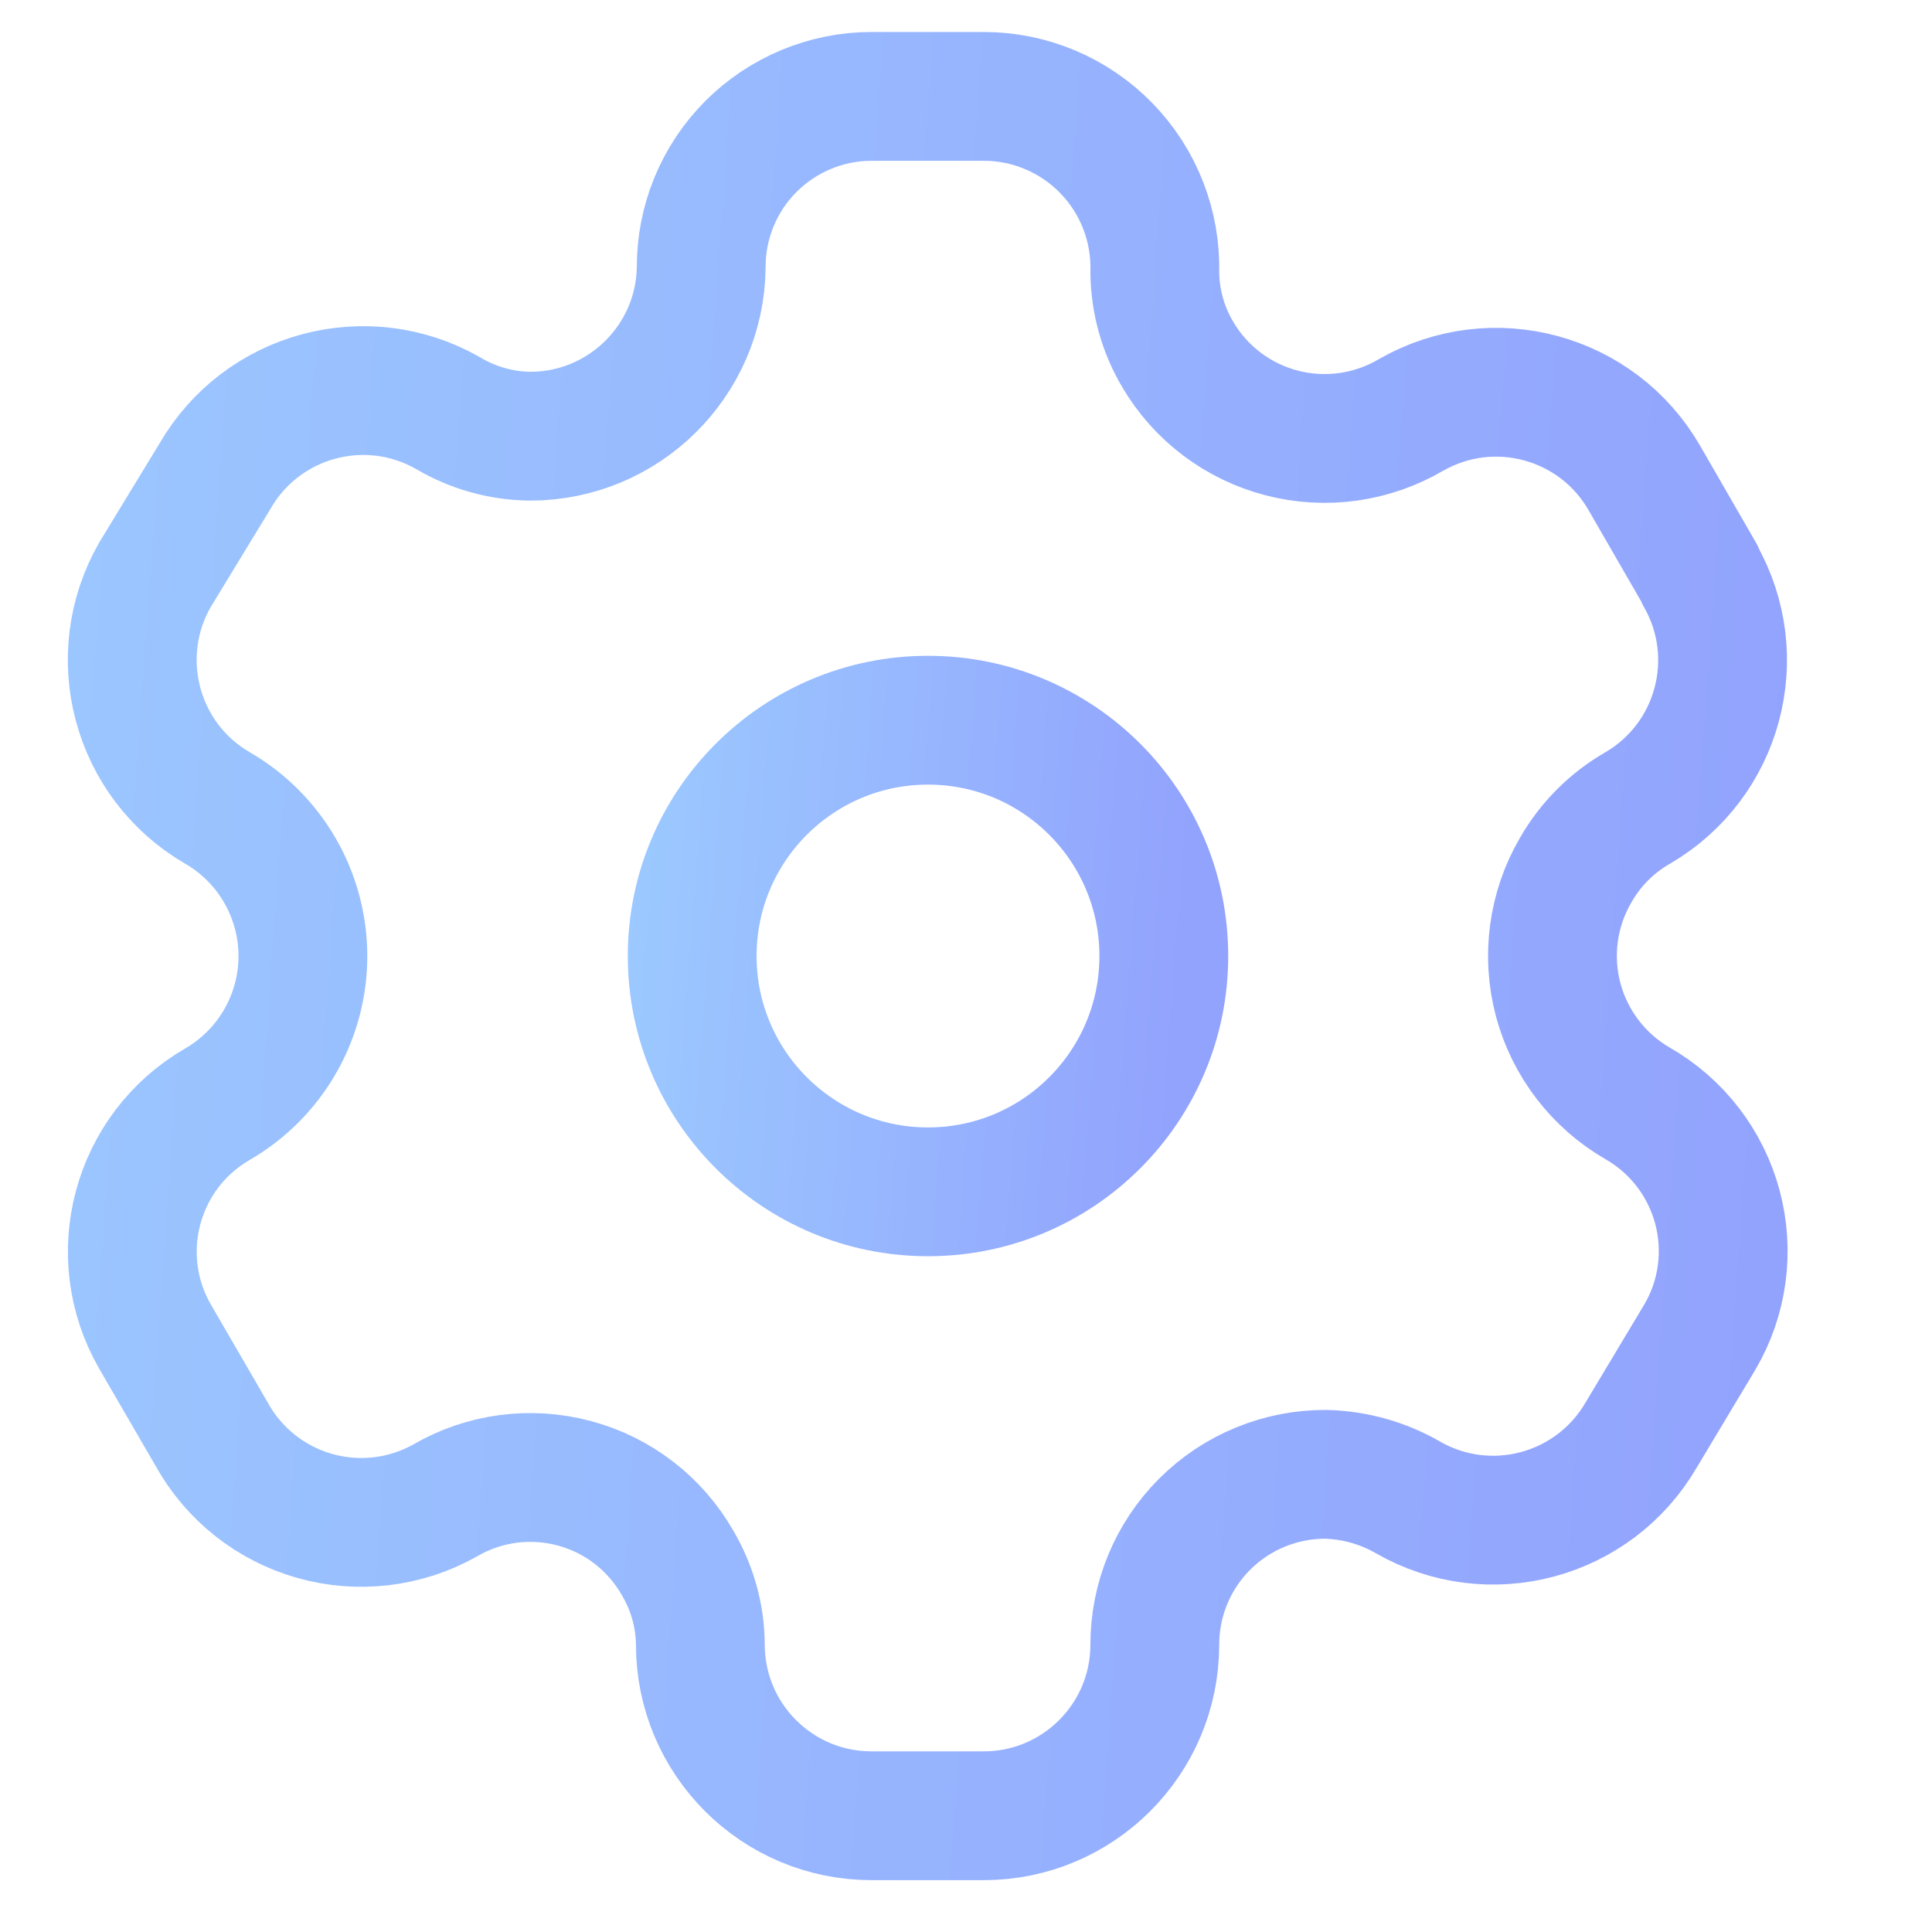 <svg width="22" height="22" viewBox="0 0 17 18" fill="none" xmlns="http://www.w3.org/2000/svg">
<path fill-rule="evenodd" clip-rule="evenodd" d="M15.339 5.353L14.82 4.453C14.381 3.691 13.409 3.429 12.646 3.866V3.866C12.283 4.079 11.85 4.14 11.442 4.034C11.034 3.928 10.685 3.665 10.472 3.301C10.335 3.07 10.262 2.807 10.259 2.538V2.538C10.271 2.108 10.109 1.69 9.808 1.381C9.508 1.072 9.095 0.898 8.665 0.898H7.62C7.198 0.898 6.793 1.067 6.495 1.366C6.197 1.665 6.031 2.071 6.033 2.493V2.493C6.021 3.364 5.31 4.064 4.439 4.064C4.17 4.061 3.907 3.987 3.676 3.85V3.85C2.913 3.413 1.941 3.676 1.502 4.438L0.945 5.353C0.507 6.114 0.766 7.086 1.525 7.527V7.527C2.018 7.812 2.322 8.338 2.322 8.908C2.322 9.477 2.018 10.003 1.525 10.288V10.288C0.767 10.727 0.508 11.696 0.945 12.454V12.454L1.472 13.362C1.677 13.733 2.022 14.007 2.43 14.123C2.838 14.239 3.276 14.188 3.646 13.98V13.98C4.009 13.768 4.443 13.71 4.849 13.819C5.256 13.927 5.603 14.194 5.812 14.56C5.949 14.791 6.023 15.054 6.025 15.322V15.322C6.025 16.203 6.739 16.917 7.62 16.917H8.665C9.542 16.917 10.255 16.208 10.259 15.33V15.33C10.257 14.907 10.424 14.5 10.723 14.201C11.023 13.901 11.43 13.734 11.853 13.736C12.121 13.743 12.383 13.816 12.616 13.95V13.95C13.377 14.388 14.348 14.129 14.79 13.37V13.37L15.339 12.454C15.552 12.09 15.61 11.655 15.501 11.247C15.392 10.839 15.125 10.491 14.759 10.281V10.281C14.393 10.07 14.126 9.722 14.017 9.314C13.909 8.906 13.967 8.472 14.18 8.107C14.318 7.865 14.518 7.665 14.759 7.527V7.527C15.514 7.086 15.772 6.12 15.339 5.361V5.361V5.353Z" stroke="url(#paint0_linear_1303_5)" stroke-width="1.2" stroke-linecap="round" stroke-linejoin="round"/>
<ellipse cx="8.146" cy="8.907" rx="2.197" ry="2.197" stroke="url(#paint1_linear_1303_5)" stroke-width="1.2" stroke-linecap="round" stroke-linejoin="round"/>
<defs>
<linearGradient id="paint0_linear_1303_5" x1="15.555" y1="16.917" x2="-4.218" y2="15.501" gradientUnits="userSpaceOnUse">
<stop stop-color="#92A3FD"/>
<stop offset="1" stop-color="#9DCEFF"/>
</linearGradient>
<linearGradient id="paint1_linear_1303_5" x1="10.343" y1="11.104" x2="4.487" y2="10.651" gradientUnits="userSpaceOnUse">
<stop stop-color="#92A3FD"/>
<stop offset="1" stop-color="#9DCEFF"/>
</linearGradient>
</defs>
</svg>
